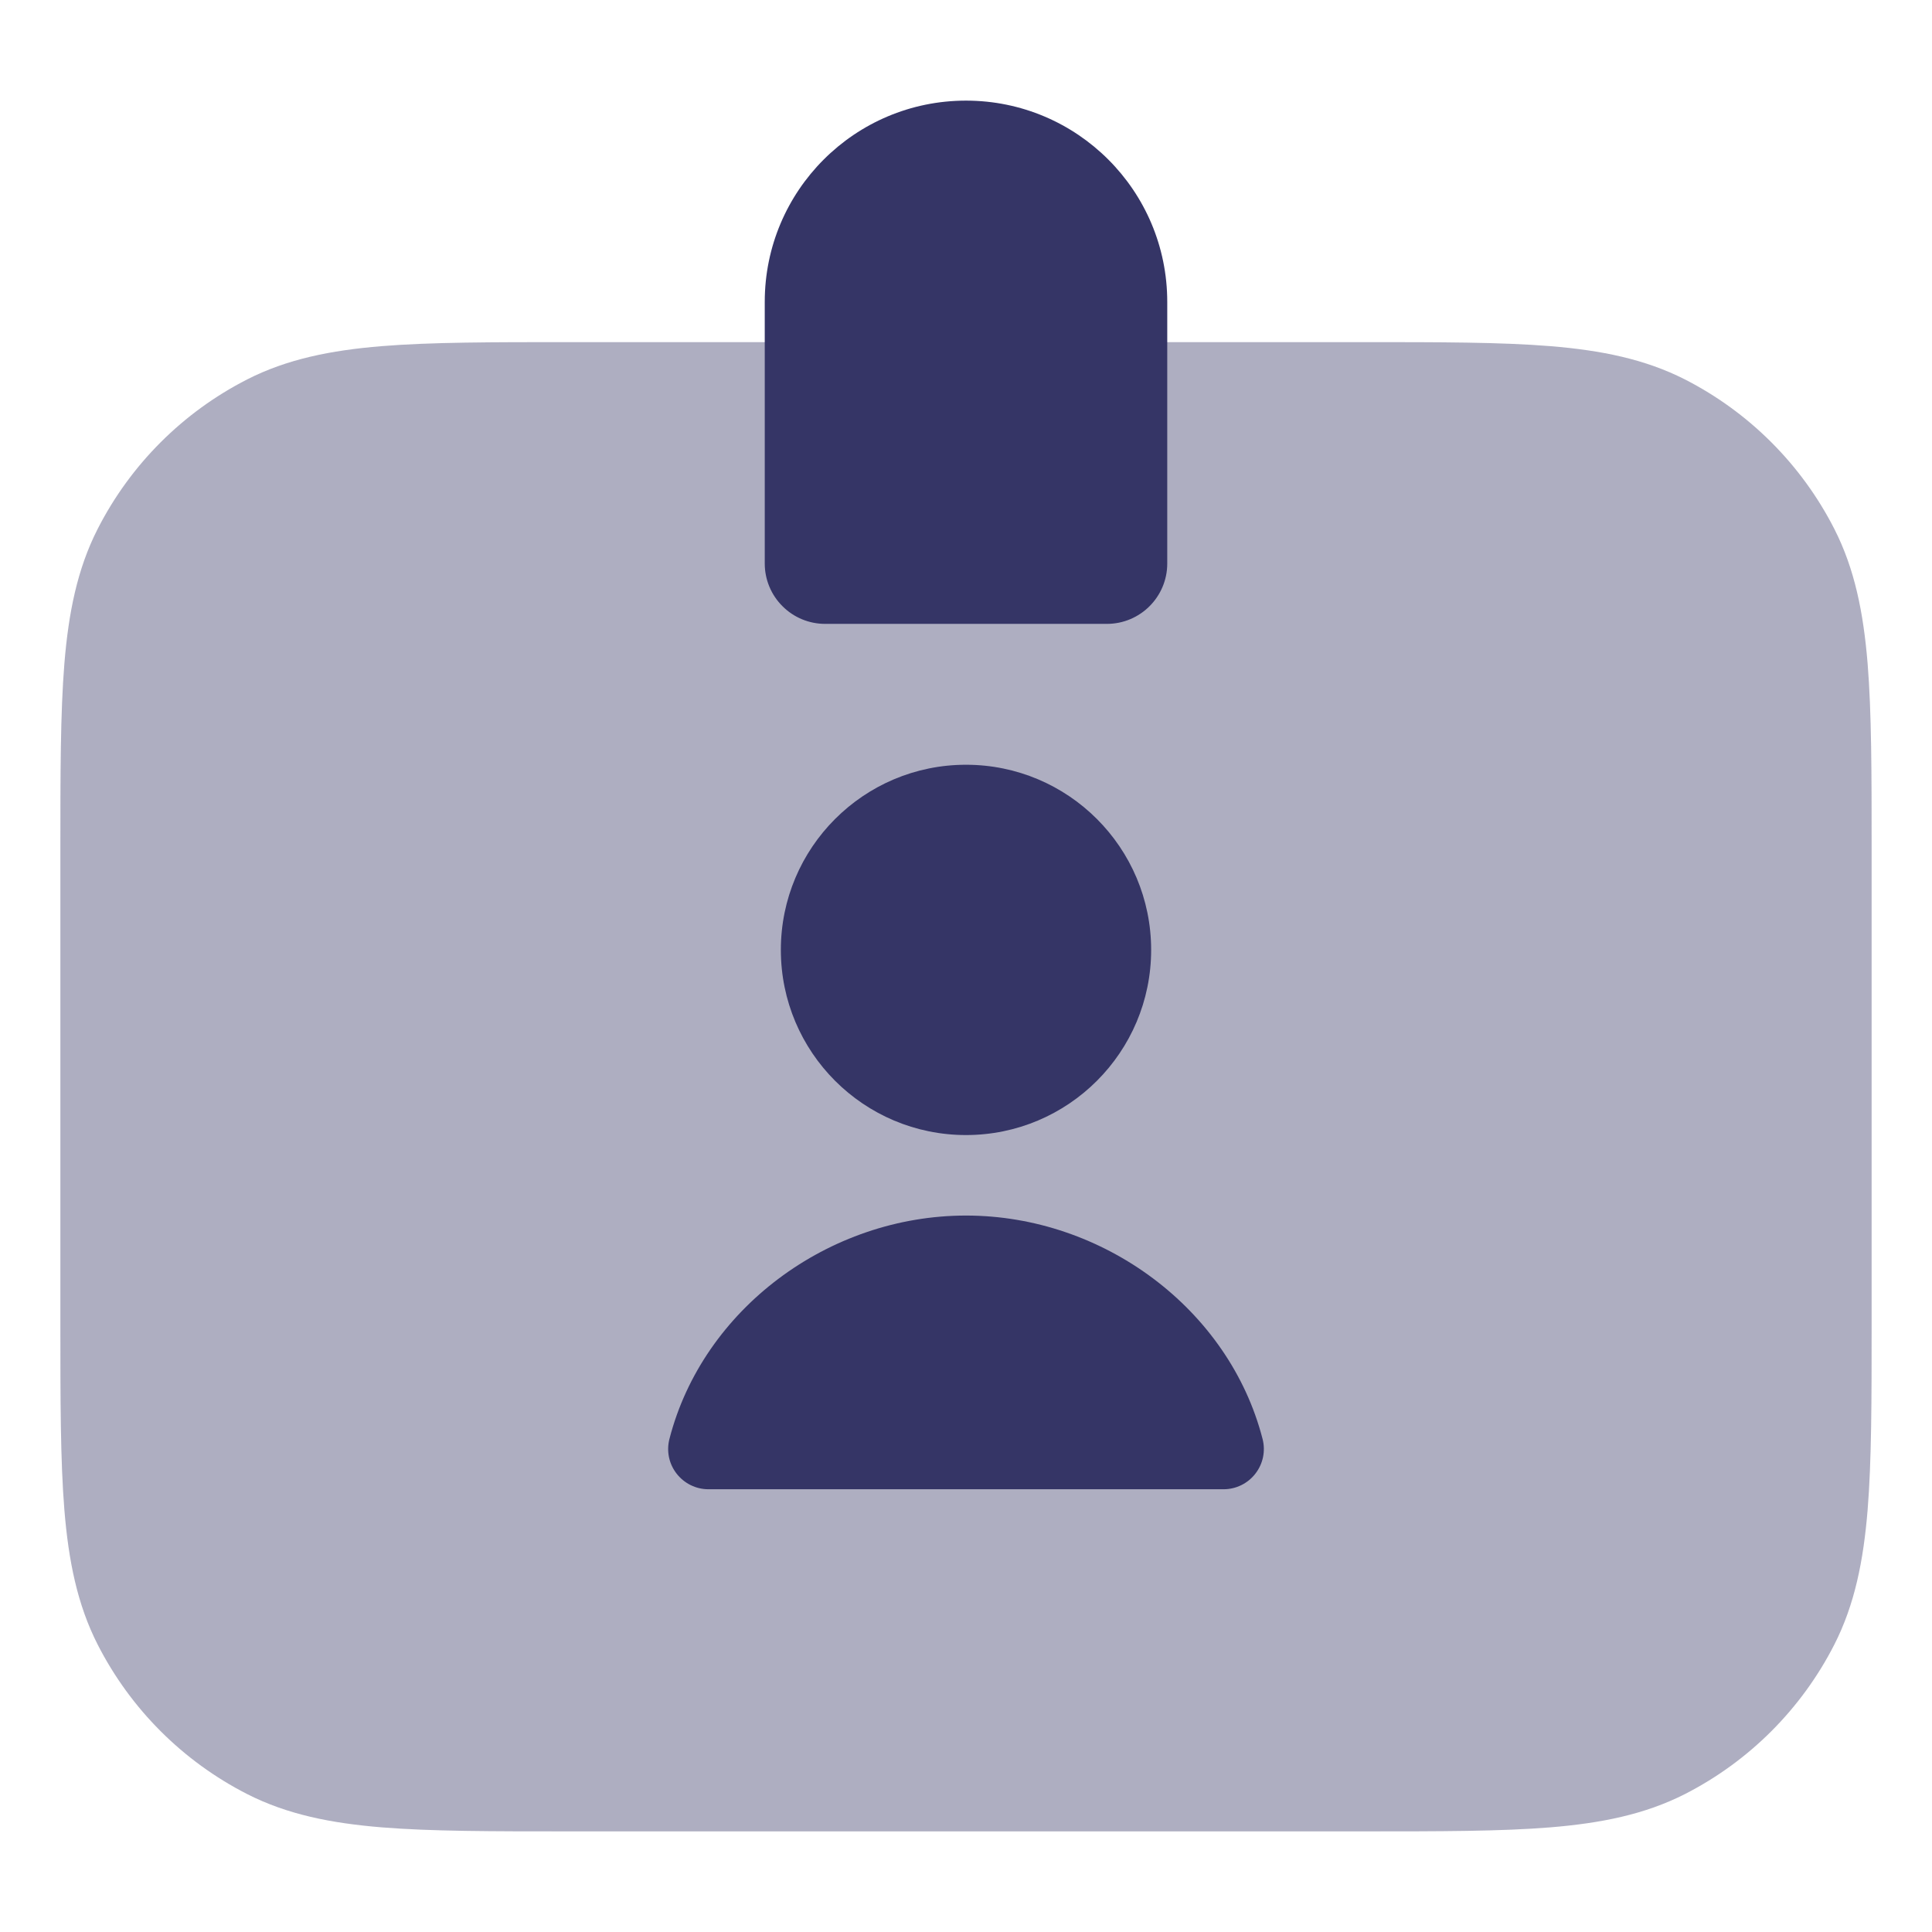 <svg width="24" height="24" viewBox="0 0 24 24" fill="none" xmlns="http://www.w3.org/2000/svg">
<path opacity="0.4" d="M7.067 4.25C6.115 4.25 5.354 4.25 4.74 4.3C4.11 4.352 3.568 4.46 3.071 4.713C2.271 5.121 1.621 5.771 1.213 6.571C0.96 7.068 0.852 7.61 0.8 8.24C0.75 8.854 0.75 9.615 0.75 10.567V16.433C0.75 17.385 0.75 18.146 0.8 18.76C0.852 19.39 0.96 19.932 1.213 20.429C1.621 21.229 2.271 21.879 3.071 22.287C3.568 22.54 4.11 22.648 4.74 22.7C5.354 22.75 6.115 22.75 7.067 22.75H16.933C17.885 22.75 18.646 22.75 19.26 22.7C19.89 22.648 20.432 22.54 20.93 22.287C21.729 21.879 22.379 21.229 22.787 20.429C23.04 19.932 23.148 19.39 23.2 18.76C23.25 18.146 23.25 17.385 23.25 16.433V10.567C23.25 9.615 23.25 8.854 23.2 8.24C23.148 7.61 23.04 7.068 22.787 6.571C22.379 5.771 21.729 5.121 20.93 4.713C20.432 4.46 19.89 4.352 19.26 4.3C18.646 4.25 17.885 4.25 16.933 4.25H7.067Z" fill="#353566"/>
<path d="M9.5 3.75C9.5 2.369 10.619 1.25 12 1.25C13.381 1.25 14.5 2.369 14.5 3.75V7C14.5 7.414 14.164 7.75 13.75 7.75H10.25C10.051 7.75 9.86 7.671 9.72 7.53C9.579 7.39 9.5 7.199 9.5 7V3.75Z" fill="#353566"/>
<path d="M12 9.5C10.73 9.5 9.7 10.53 9.7 11.8C9.7 13.07 10.73 14.1 12 14.1C13.27 14.1 14.3 13.07 14.3 11.8C14.3 10.53 13.27 9.5 12 9.5Z" fill="#353566"/>
<path d="M8.316 17.875C8.731 16.262 10.294 15.1 12 15.1C13.706 15.1 15.269 16.262 15.684 17.875C15.723 18.025 15.69 18.184 15.595 18.306C15.501 18.428 15.355 18.5 15.2 18.5H8.8C8.645 18.5 8.5 18.428 8.405 18.306C8.31 18.184 8.277 18.025 8.316 17.875Z" fill="#353566"/>
</svg>
